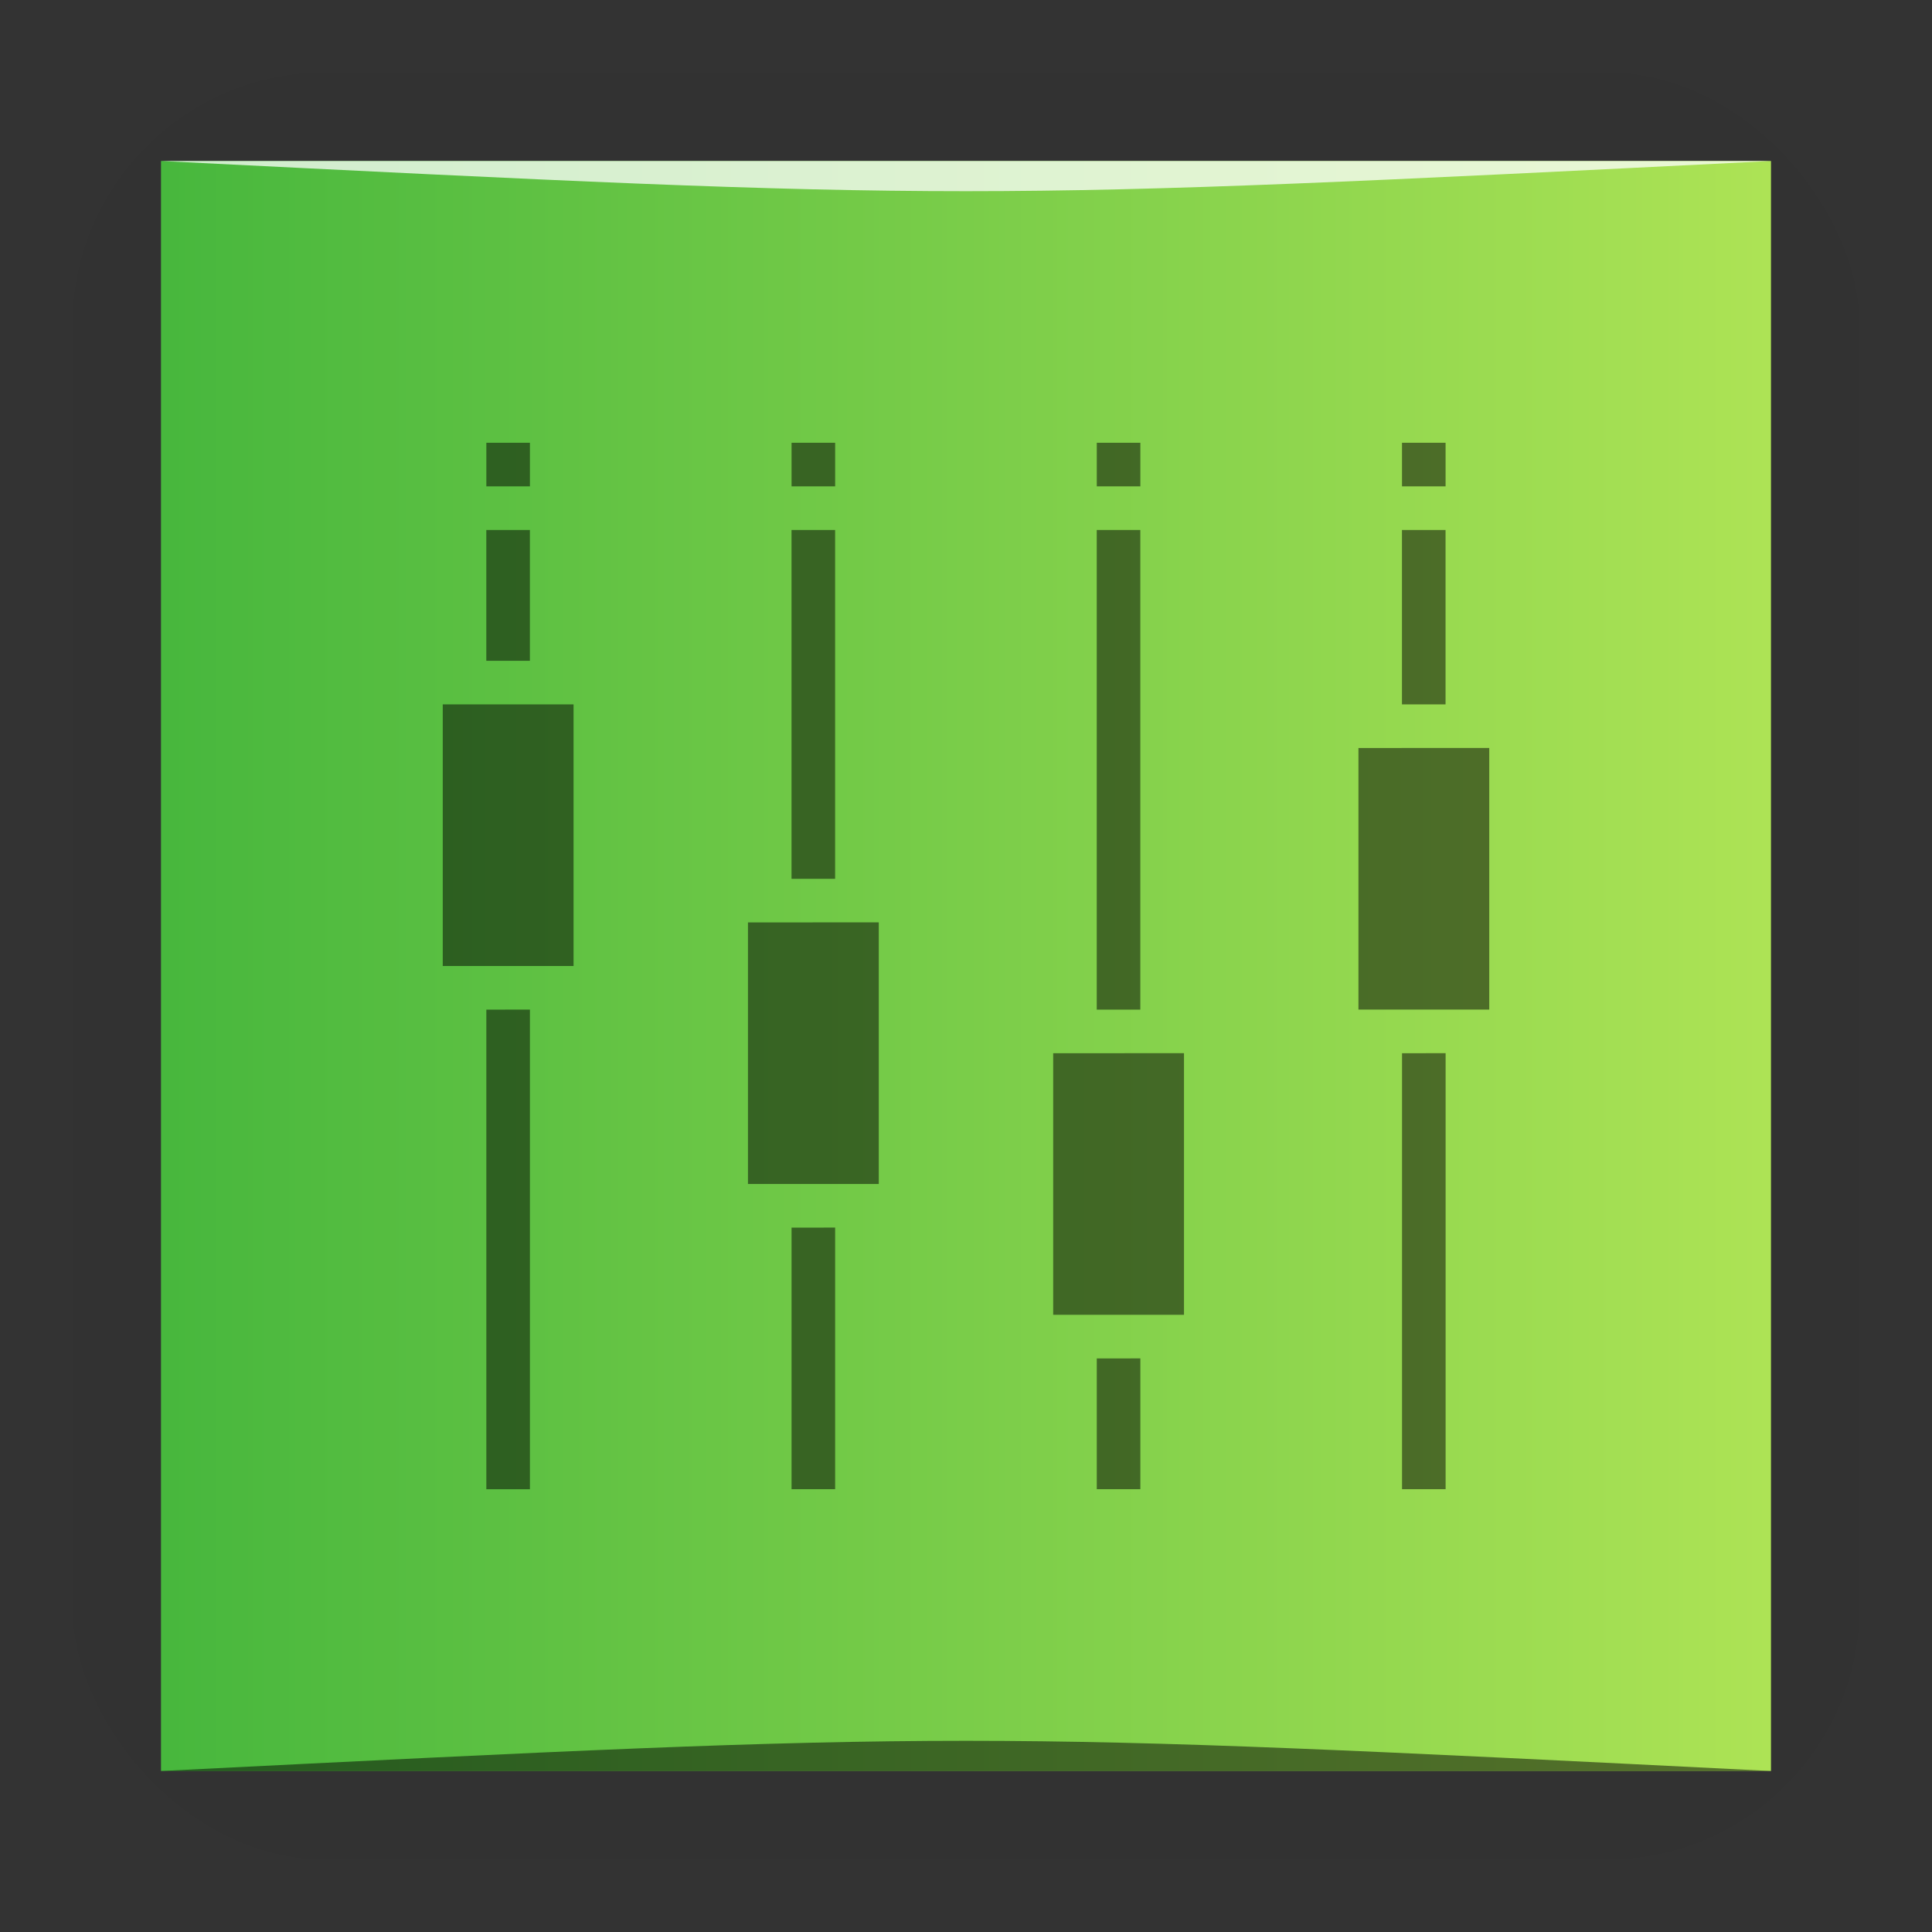 <?xml version="1.0" encoding="UTF-8" standalone="no"?>
<!-- Created with Inkscape (http://www.inkscape.org/) -->

<svg
   xmlns:dc="http://purl.org/dc/elements/1.1/"
   xmlns:cc="http://creativecommons.org/ns#"
   xmlns:rdf="http://www.w3.org/1999/02/22-rdf-syntax-ns#"
   xmlns:svg="http://www.w3.org/2000/svg"
   xmlns="http://www.w3.org/2000/svg"
   xmlns:xlink="http://www.w3.org/1999/xlink"
   xmlns:sodipodi="http://sodipodi.sourceforge.net/DTD/sodipodi-0.dtd"
   xmlns:inkscape="http://www.inkscape.org/namespaces/inkscape"
   width="48"
   height="48"
   id="svg2"
   version="1.1"
   inkscape:version="0.48.5 r10040"
   sodipodi:docname="qjackctl.svg">
  <rect width="100%" height="100%" fill="#333333" stroke="none"/>
  <defs
     id="defs4">
    <linearGradient
       gradientTransform="matrix(0.952,0,0,0.952,1.143,48.969)"
       inkscape:collect="always"
       xlink:href="#linearGradient4708"
       id="linearGradient7861"
       x1="3"
       y1="1027.362"
       x2="45"
       y2="1027.362"
       gradientUnits="userSpaceOnUse" />
    <linearGradient
       id="linearGradient4708"
       inkscape:collect="always">
      <stop
         id="stop4710"
         offset="0"
         style="stop-color:#47b73d;stop-opacity:1" />
      <stop
         id="stop4712"
         offset="1"
         style="stop-color:#ade355;stop-opacity:1" />
    </linearGradient>
  </defs>
  <sodipodi:namedview
     id="base"
     pagecolor="#ffffff"
     bordercolor="#666666"
     borderopacity="1.0"
     inkscape:pageopacity="0.0"
     inkscape:pageshadow="2"
     inkscape:zoom="7.127554"
     inkscape:cx="14.433404"
     inkscape:cy="39.948049"
     inkscape:document-units="px"
     inkscape:current-layer="layer1"
     showgrid="true"
     inkscape:window-width="1366"
     inkscape:window-height="744"
     inkscape:window-x="0"
     inkscape:window-y="24"
     inkscape:window-maximized="1"
     showguides="true"
     inkscape:guide-bbox="true">
    <inkscape:grid
       type="xygrid"
       id="grid2994"
       empspacing="5"
       visible="true"
       enabled="true"
       snapvisiblegridlinesonly="true" />
  </sodipodi:namedview>
  <g
     inkscape:label="Capa 1"
     inkscape:groupmode="layer"
     id="layer1"
     transform="translate(0,-1004.362)">
    <rect
       style="fill:#000000;fill-opacity:0.02;stroke:none"
       id="rect5263-5"
       width="44.4"
       height="44.4"
       x="1.8"
       y="1006.162"
       ry="6.279" />
    <rect
       style="fill:url(#linearGradient7861);fill-opacity:1;stroke:none"
       id="rect5237-1"
       width="40"
       height="40"
       x="4"
       y="1008.362"
       ry="1.6555074e-05" />
    <path
       style="opacity:0.5;fill:#000000;fill-opacity:1;fill-rule:nonzero;stroke:none"
       d="m 12.083,1015.362 0,1.083 1.083,0 0,-1.083 L 12.083,1015.362 z m 7.583,0 0,1.083 1.083,0 0,-1.083 L 19.667,1015.362 z m 7.583,0 0,1.083 1.083,0 0,-1.083 L 27.25,1015.362 z m 7.583,0 0,1.083 1.083,0 0,-1.083 L 34.833,1015.362 z m -22.75,2.167 0,3.25 1.083,0 0,-3.25 L 12.083,1017.529 z m 7.583,0 0,8.667 1.083,0 0,-8.667 L 19.667,1017.529 z m 7.583,0 0,11.917 1.083,0 0,-11.917 L 27.25,1017.529 z m 7.583,0 0,4.333 1.083,0 0,-4.333 L 34.833,1017.529 Z M 11,1021.862 l 0,6.5 3.25,0 0,-6.5 L 11,1021.862 z m 22.75,1.083 0,6.5 3.25,0 0,-6.5 L 33.75,1022.946 z m -15.167,4.333 0,6.5 3.25,0 0,-6.5 L 18.583,1027.279 z m -6.5,2.167 0,11.917 1.083,0 0,-11.917 L 12.083,1029.446 z m 14.083,1.083 0,6.5 3.25,0 0,-6.5 L 26.167,1030.529 z m 8.667,0 0,10.833 1.083,0 0,-10.833 L 34.833,1030.529 z m -15.167,4.333 0,6.5 1.083,0 0,-6.5 L 19.667,1034.862 z m 7.583,3.25 0,3.25 1.083,0 0,-3.25 L 27.25,1038.112 Z"
       id="path1646"
       inkscape:connector-curvature="0" />
    <path
       style="opacity:0.5;fill:#000000;fill-opacity:1;stroke:none"
       d="m 4,1048.362 0,0 c 20,-1 20,-1 40,0 z"
       id="path3257"
       inkscape:connector-curvature="0"
       sodipodi:nodetypes="cccc" />
    <path
       sodipodi:nodetypes="cccc"
       inkscape:connector-curvature="0"
       id="path4027"
       d="m 4,1008.362 0,0 c 20,1 20,1 40,0 z"
       style="opacity:0.75;fill:#ffffff;fill-opacity:1;stroke:none" />
  </g>
</svg>
